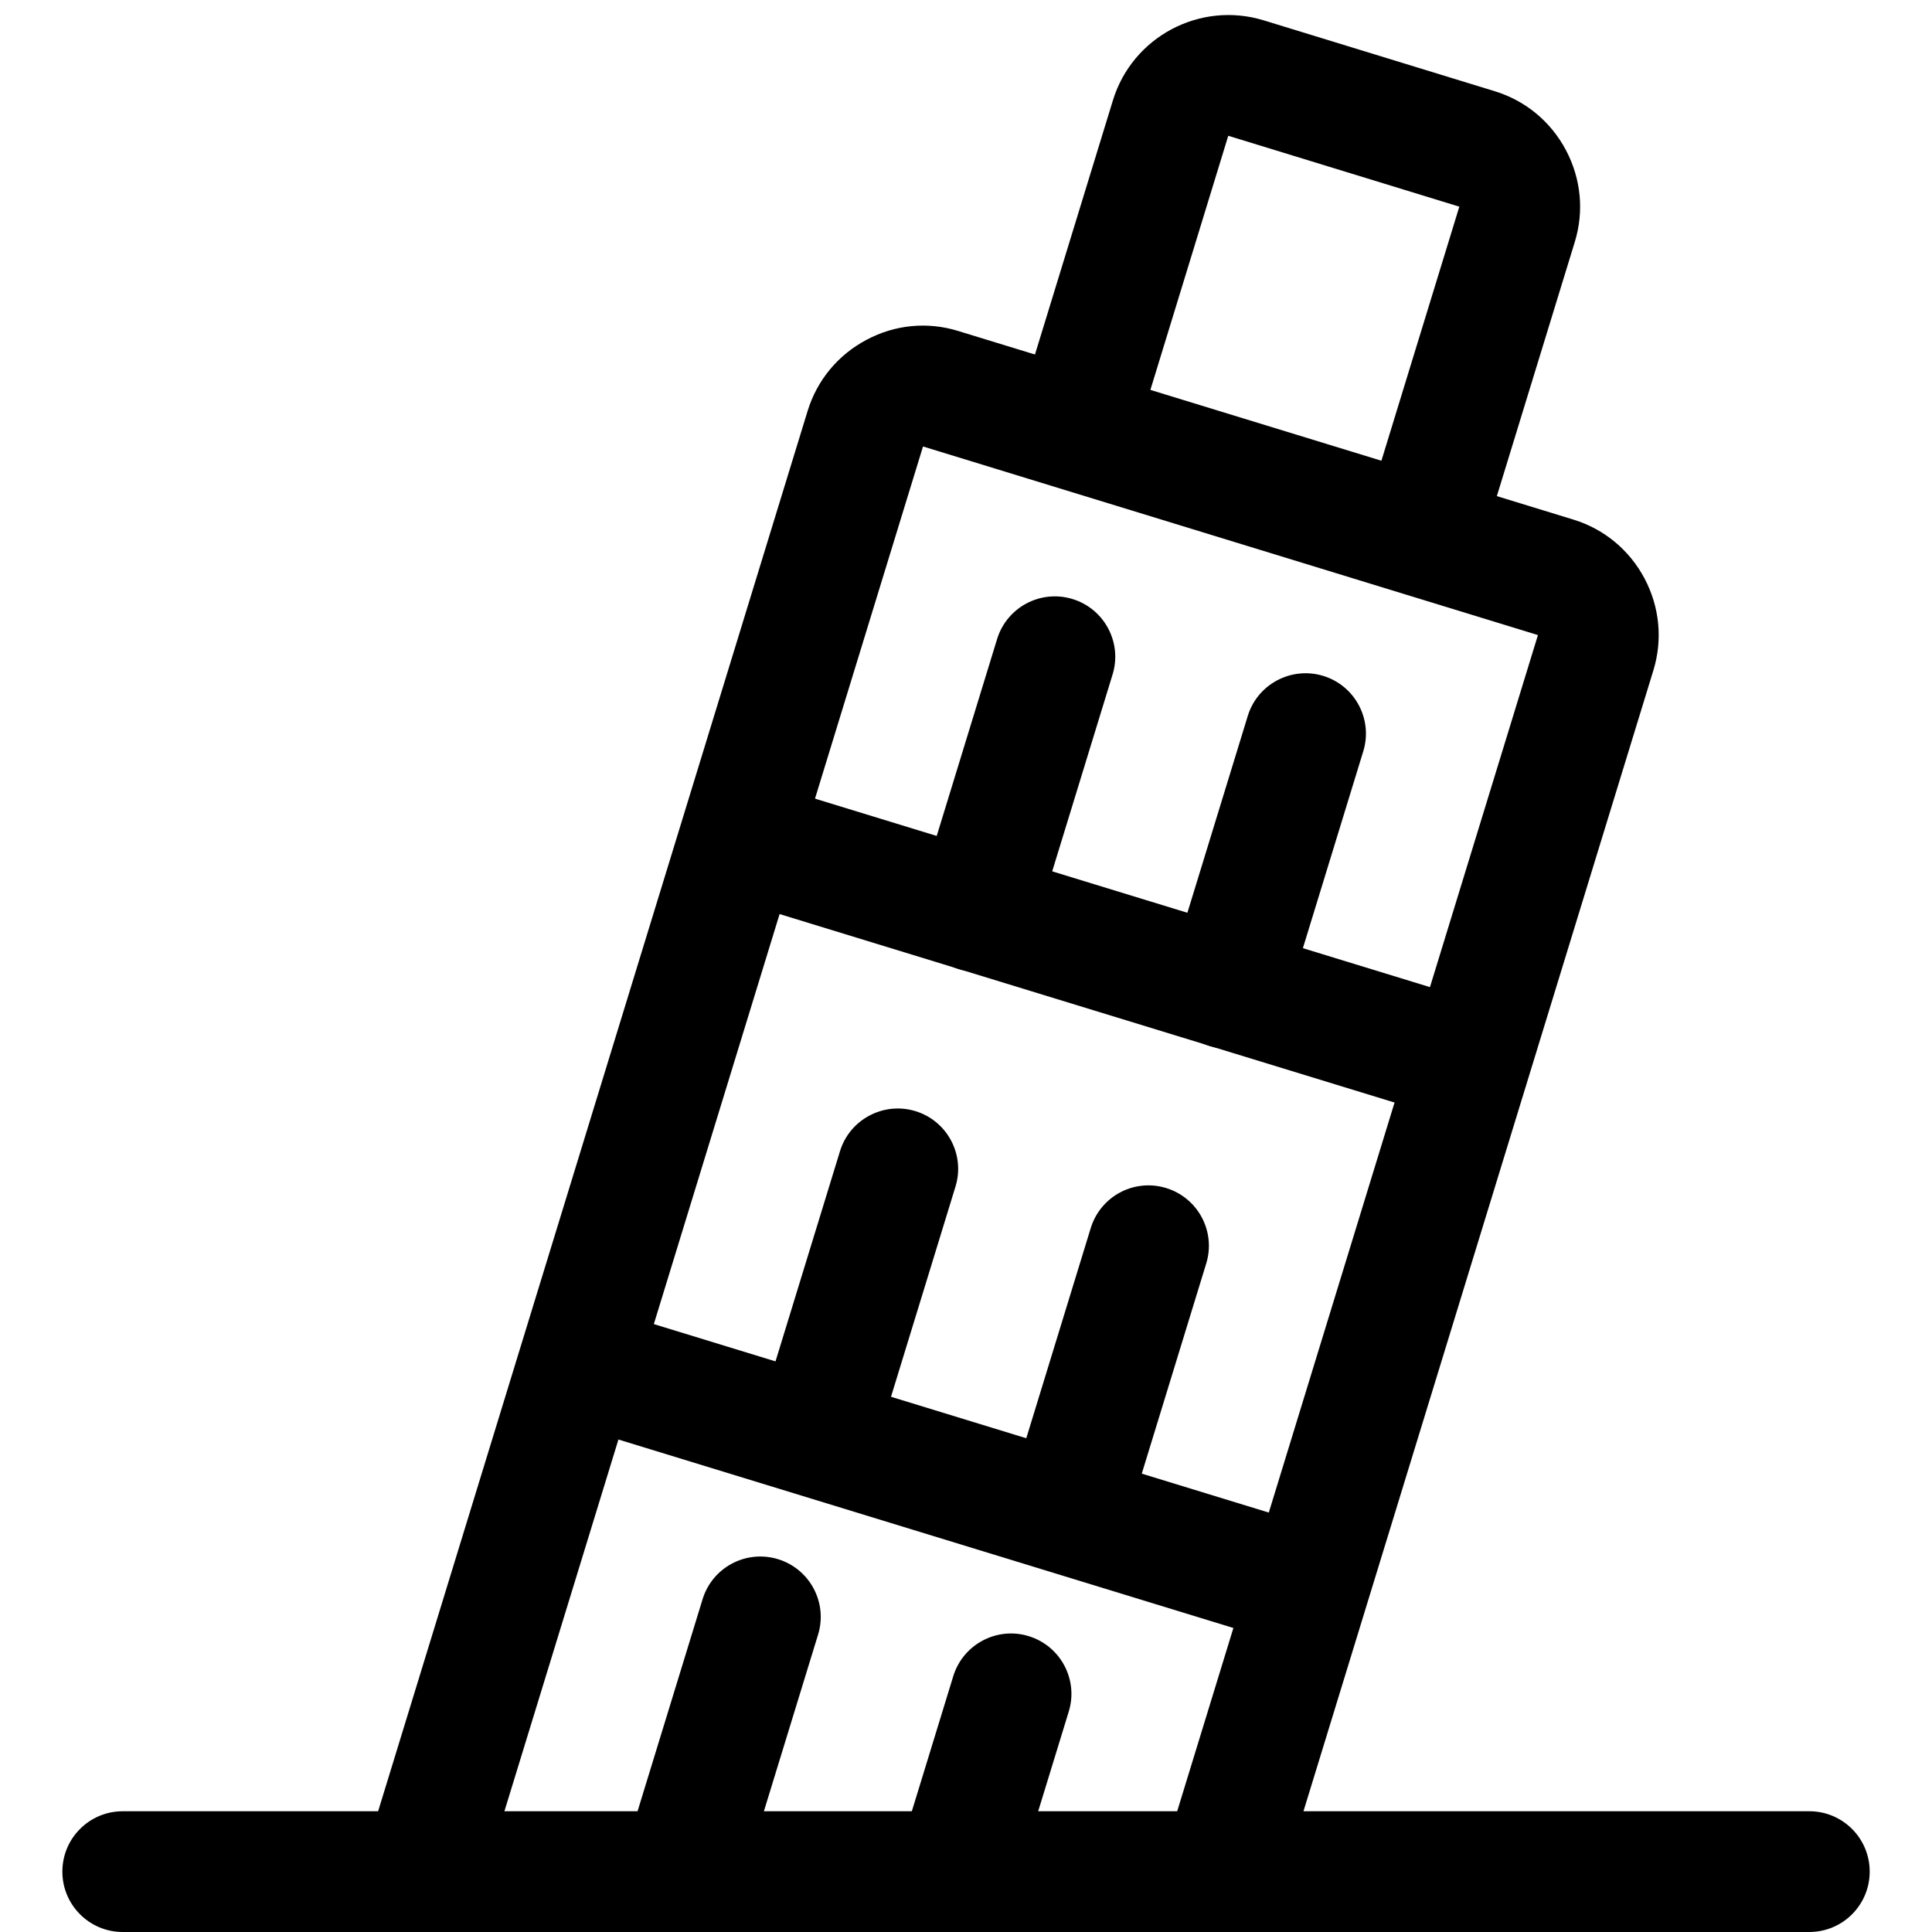 <svg xmlns="http://www.w3.org/2000/svg" viewBox="0 0 32 32"><!--! Font Icona - https://fonticona.com | License - https://fonticona.com/license | Copyright 2022 FontIcona.com --><path d="M21.193,31.293l-1.912-0.586l6.192-20.188L15.288,7.395l-7.26,23.67l-1.912-0.586l7.26-23.67c0.156-0.51,0.502-0.929,0.975-1.18c0.472-0.252,1.012-0.305,1.523-0.146L26.06,8.606c0.509,0.156,0.928,0.503,1.179,0.976c0.25,0.473,0.302,1.014,0.146,1.522L21.193,31.293z"/><rect x="17.298" y="9.42" transform="matrix(0.293 -0.956 0.956 0.293 -2.123 28.622)" width="2" height="12.654"/><rect x="14.628" y="18.123" transform="matrix(0.293 -0.956 0.956 0.293 -12.329 32.223)" width="2" height="12.654"/><path d="M24.499,9.174l-1.912-0.586l1.584-5.165l-3.827-1.174l-1.583,5.165l-1.912-0.586l1.584-5.165c0.323-1.056,1.445-1.649,2.498-1.326l3.827,1.174c0.509,0.156,0.928,0.503,1.179,0.976c0.25,0.473,0.303,1.013,0.146,1.522L24.499,9.174z"/><path d="M16.178,16.097c-0.097,0-0.196-0.014-0.294-0.044c-0.528-0.162-0.825-0.722-0.663-1.249l1.294-4.219c0.162-0.528,0.72-0.825,1.25-0.663c0.528,0.162,0.825,0.722,0.663,1.249l-1.294,4.219C17.001,15.82,16.605,16.097,16.178,16.097z"/><path d="M20.33,17.37c-0.097,0-0.196-0.014-0.294-0.044c-0.528-0.162-0.825-0.722-0.663-1.249l1.294-4.219c0.162-0.528,0.722-0.824,1.25-0.663c0.528,0.162,0.825,0.722,0.663,1.249l-1.294,4.219C21.154,17.094,20.758,17.37,20.33,17.37z"/><path d="M13.576,24.578c-0.097,0-0.196-0.014-0.294-0.044c-0.528-0.162-0.825-0.722-0.663-1.249l1.294-4.218c0.162-0.528,0.723-0.824,1.25-0.663c0.528,0.162,0.825,0.722,0.663,1.249l-1.294,4.218C14.4,24.302,14.004,24.578,13.576,24.578z"/><path d="M17.729,25.853c-0.097,0-0.196-0.014-0.294-0.044c-0.528-0.162-0.825-0.722-0.663-1.249l1.294-4.219c0.162-0.528,0.72-0.826,1.25-0.663c0.528,0.162,0.825,0.722,0.663,1.249l-1.294,4.219C18.552,25.576,18.156,25.853,17.729,25.853z"/><path d="M11.3,32c-0.097,0-0.196-0.014-0.294-0.044c-0.528-0.162-0.825-0.722-0.663-1.249l1.294-4.219c0.162-0.528,0.72-0.825,1.25-0.663c0.528,0.162,0.825,0.722,0.663,1.249l-1.294,4.219C12.124,31.724,11.728,32,11.3,32z"/><path d="M15.843,32c-0.097,0-0.196-0.014-0.294-0.044c-0.528-0.162-0.825-0.722-0.663-1.249l0.903-2.944c0.162-0.528,0.723-0.826,1.25-0.663c0.528,0.162,0.825,0.722,0.663,1.249l-0.903,2.944C16.667,31.724,16.271,32,15.843,32z"/><path d="M29.967,32H2.033c-0.552,0-1-0.447-1-1s0.448-1,1-1h27.935c0.552,0,1,0.447,1,1S30.52,32,29.967,32z"/></svg>
